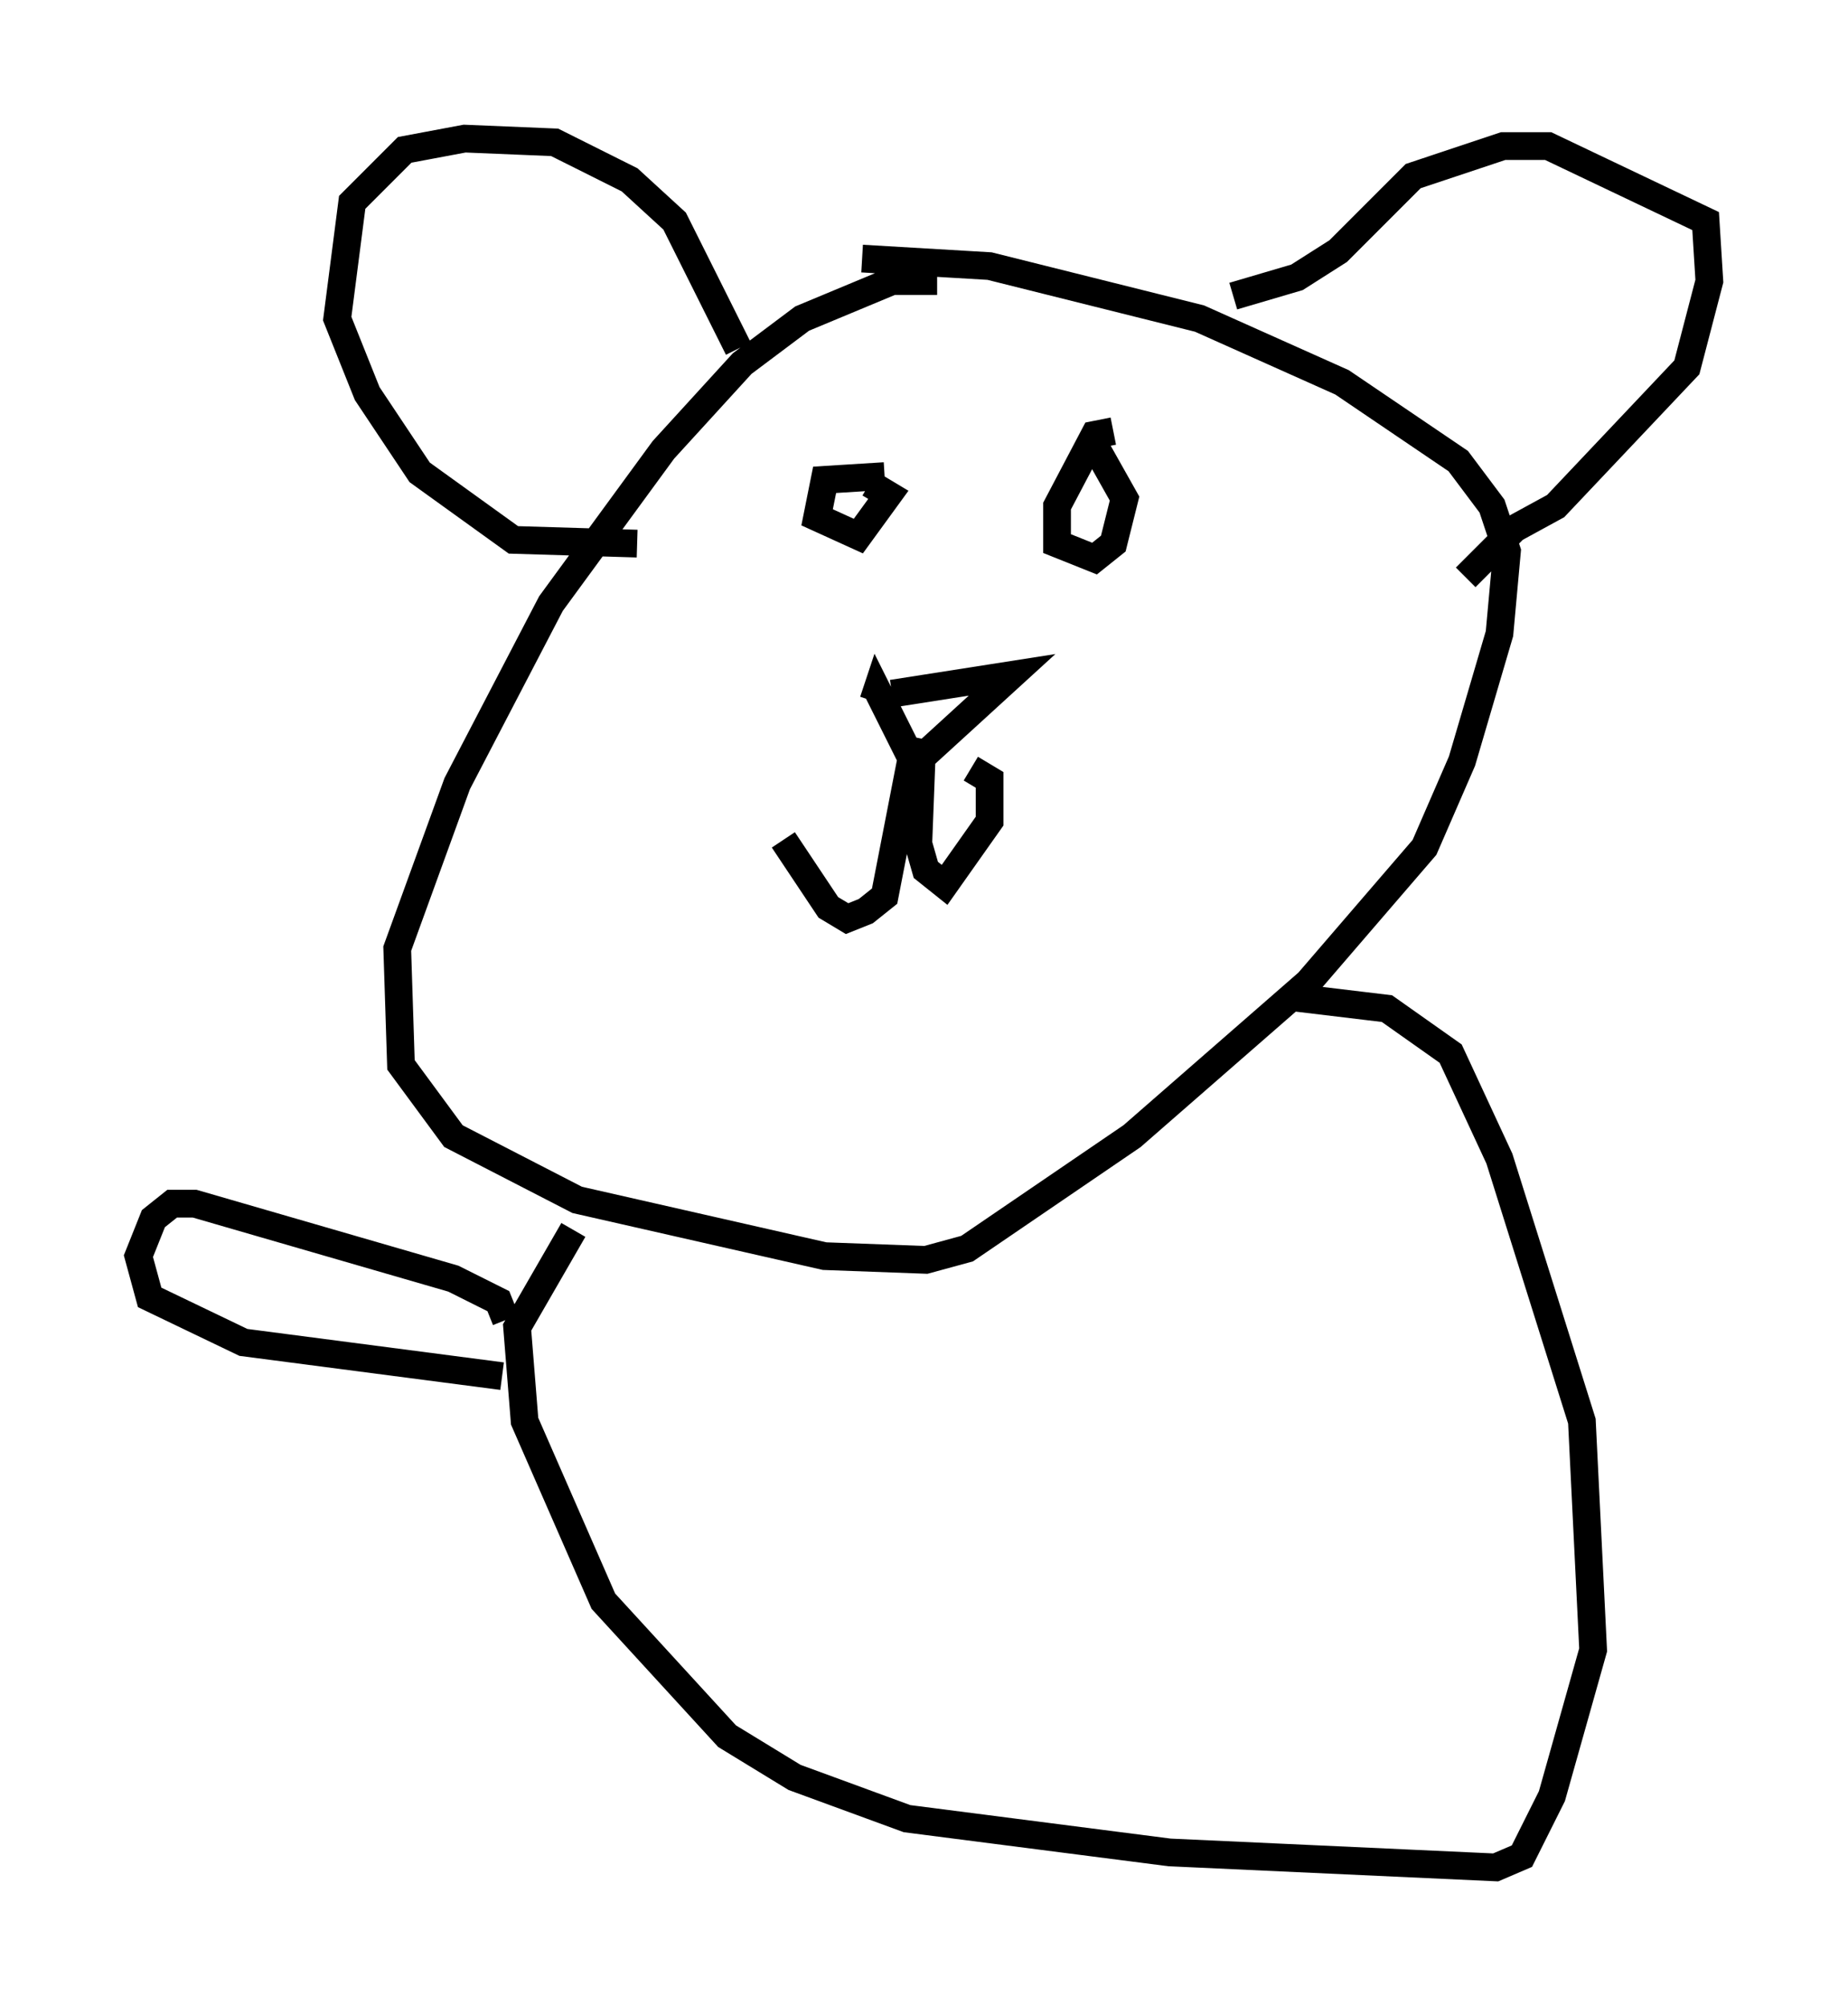 <?xml version="1.0" encoding="utf-8" ?>
<svg baseProfile="full" height="72.381" version="1.1" width="66.698" xmlns="http://www.w3.org/2000/svg" xmlns:ev="http://www.w3.org/2001/xml-events" xmlns:xlink="http://www.w3.org/1999/xlink"><defs /><rect fill="white" height="72.381" width="66.698" x="0" y="0" /><path d="M35.311, 10.819 m-1.488, -0.677 l-1.624, 0.0 -3.248, 1.353 l-2.165, 1.624 -2.842, 3.112 l-4.059, 5.548 -3.383, 6.495 l-2.165, 5.954 0.135, 4.195 l1.894, 2.571 4.465, 2.3 l8.931, 2.03 3.654, 0.135 l1.488, -0.406 5.954, -4.059 l6.36, -5.548 4.195, -4.871 l1.353, -3.112 1.353, -4.601 l0.271, -2.977 -0.541, -1.624 l-1.218, -1.624 -4.195, -2.842 l-5.142, -2.3 -7.578, -1.894 l-4.601, -0.271 m9.066, 6.225 l-0.677, 0.135 -1.353, 2.571 l0.0, 1.353 1.353, 0.541 l0.677, -0.541 0.406, -1.624 l-1.218, -2.165 m-7.442, 1.353 l-2.165, 0.135 -0.271, 1.353 l1.488, 0.677 1.083, -1.488 l-0.677, -0.406 m0.812, 7.578 l4.33, -0.677 -3.112, 2.842 l-0.677, -0.135 -1.083, -2.165 l-0.135, 0.406 m1.759, 1.624 l-0.135, 3.518 0.271, 0.947 l0.677, 0.541 1.624, -2.3 l0.0, -1.488 -0.677, -0.406 m-2.165, -0.271 l-0.947, 4.871 -0.677, 0.541 l-0.677, 0.271 -0.677, -0.406 l-1.624, -2.436 m-1.624, -17.726 l-2.3, -4.601 -1.624, -1.488 l-2.706, -1.353 -3.248, -0.135 l-2.165, 0.406 -1.894, 1.894 l-0.541, 4.195 1.083, 2.706 l1.894, 2.842 3.383, 2.436 l4.465, 0.135 m21.515, -8.931 l2.3, -0.677 1.488, -0.947 l2.706, -2.706 3.248, -1.083 l1.624, 0.0 5.683, 2.706 l0.135, 2.165 -0.812, 3.112 l-4.736, 5.007 -1.488, 0.812 l-1.759, 1.759 m-6.225, 15.155 l3.383, 0.406 2.3, 1.624 l1.759, 3.789 2.977, 9.472 l0.406, 8.254 -1.488, 5.277 l-1.083, 2.165 -0.947, 0.406 l-11.773, -0.541 -9.472, -1.218 l-4.059, -1.488 -2.436, -1.488 l-4.465, -4.871 -2.842, -6.495 l-0.271, -3.383 2.03, -3.518 m-2.436, 3.248 l-0.271, -0.677 -1.624, -0.812 l-9.337, -2.706 -0.812, 0.0 l-0.677, 0.541 -0.541, 1.353 l0.406, 1.488 3.383, 1.624 l9.337, 1.218 " fill="none" stroke="black" stroke-width="1" /></svg>